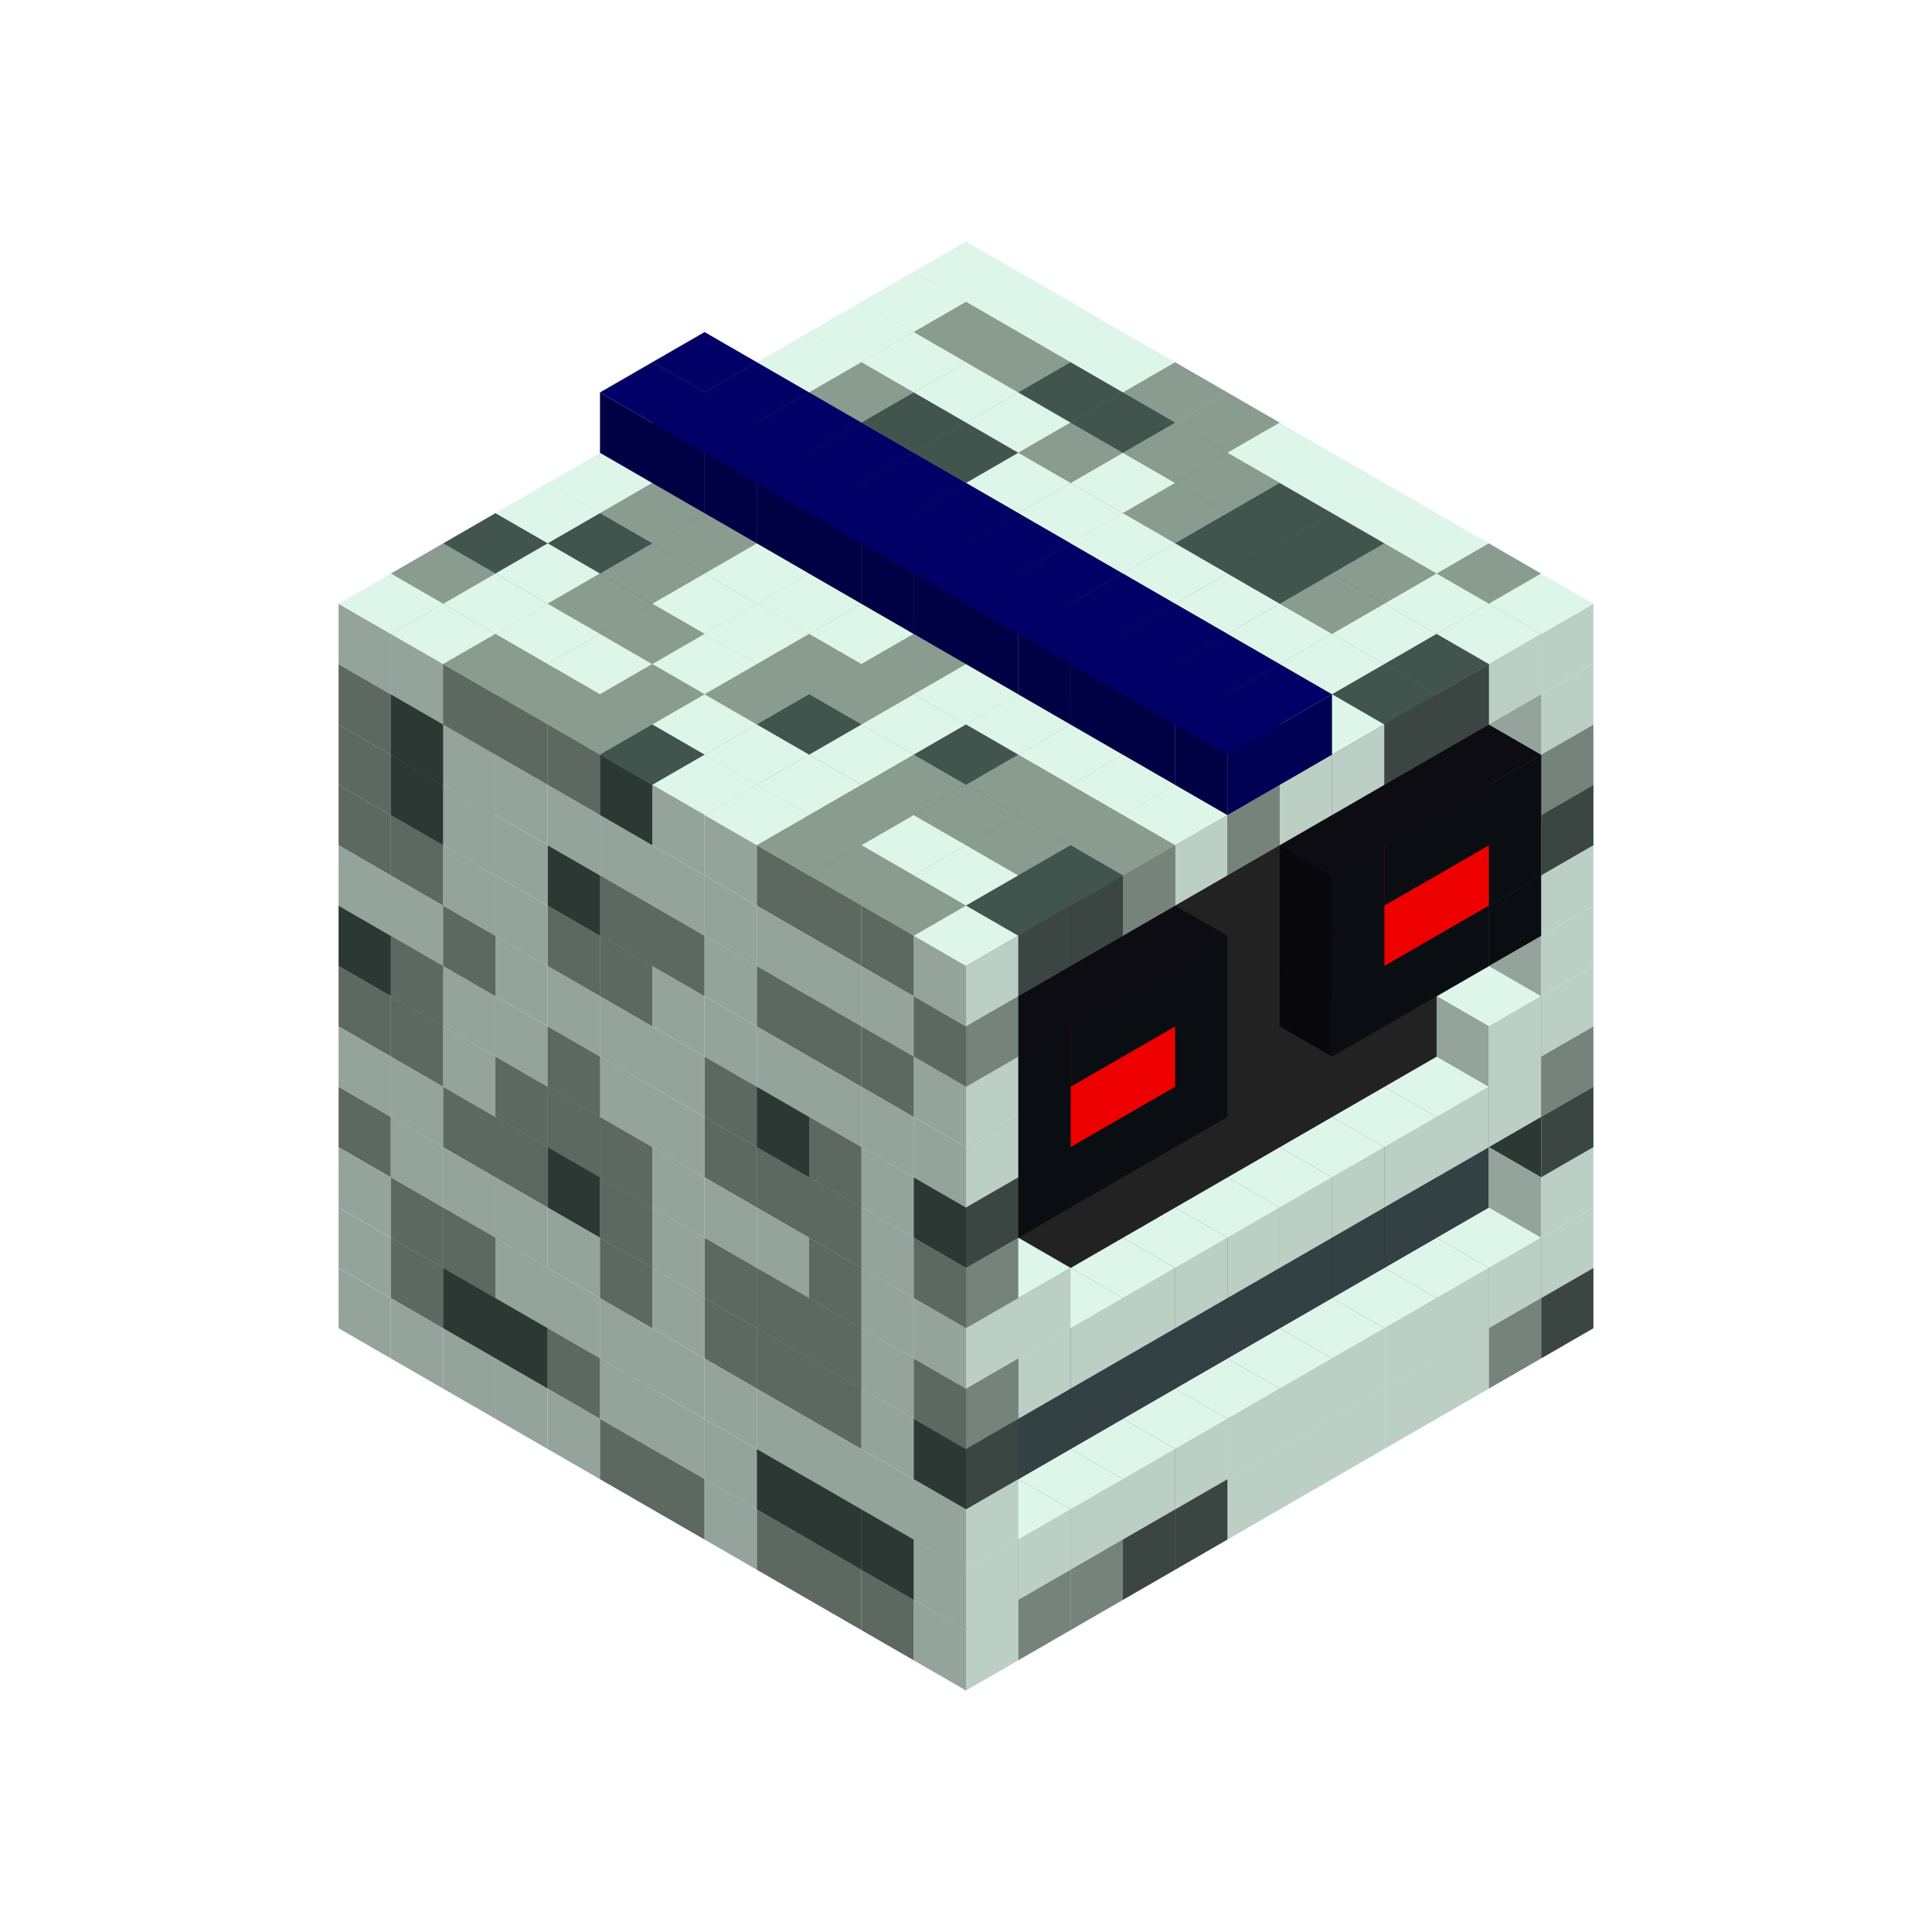 
<svg width='600' height='600' viewBox='4436371 5550000 3200000 3200000' xmlns='http://www.w3.org/2000/svg' xmlns:xlink='http://www.w3.org/1999/xlink'>
<use xlink:href='#v-0x000000e3-1' transform='translate(983738,3600000)'/>
<use xlink:href='#v-0x000000e3-1' transform='translate(1070341,3650000)'/>
<use xlink:href='#v-0x000000e3-1' transform='translate(1156944,3700000)'/>
<use xlink:href='#v-0x000000e3-1' transform='translate(1243547,3750000)'/>
<use xlink:href='#v-0x000000e3-1' transform='translate(1330150,3800000)'/>
<use xlink:href='#v-0x000000e3-4' transform='translate(1416753,3850000)'/>
<use xlink:href='#v-0x000000e3-4' transform='translate(1503356,3900000)'/>
<use xlink:href='#v-0x000000e3-1' transform='translate(1589959,3950000)'/>
<use xlink:href='#v-0x000000e3-4' transform='translate(1676562,4000000)'/>
<use xlink:href='#v-0x000000e3-4' transform='translate(1763165,4050000)'/>
<use xlink:href='#v-0x000000e3-4' transform='translate(1849768,4100000)'/>
<use xlink:href='#v-0x000000e3-5' transform='translate(2889004,3600000)'/>
<use xlink:href='#v-0x000000e3-4' transform='translate(2802401,3650000)'/>
<use xlink:href='#v-0x000000e3-1' transform='translate(2715798,3700000)'/>
<use xlink:href='#v-0x000000e3-1' transform='translate(2629195,3750000)'/>
<use xlink:href='#v-0x000000e3-1' transform='translate(2542592,3800000)'/>
<use xlink:href='#v-0x000000e3-1' transform='translate(2455989,3850000)'/>
<use xlink:href='#v-0x000000e3-1' transform='translate(2369386,3900000)'/>
<use xlink:href='#v-0x000000e3-5' transform='translate(2282783,3950000)'/>
<use xlink:href='#v-0x000000e3-5' transform='translate(2196180,4000000)'/>
<use xlink:href='#v-0x000000e3-4' transform='translate(2109577,4050000)'/>
<use xlink:href='#v-0x000000e3-4' transform='translate(2022974,4100000)'/>
<use xlink:href='#v-0x000000e3-1' transform='translate(1936371,4150000)'/>
<use xlink:href='#v-0x000000e3-1' transform='translate(983738,3500000)'/>
<use xlink:href='#v-0x000000e3-4' transform='translate(1070341,3550000)'/>
<use xlink:href='#v-0x000000e3-5' transform='translate(1156944,3600000)'/>
<use xlink:href='#v-0x000000e3-5' transform='translate(1243547,3650000)'/>
<use xlink:href='#v-0x000000e3-4' transform='translate(1330150,3700000)'/>
<use xlink:href='#v-0x000000e3-1' transform='translate(1416753,3750000)'/>
<use xlink:href='#v-0x000000e3-1' transform='translate(1503356,3800000)'/>
<use xlink:href='#v-0x000000e3-1' transform='translate(1589959,3850000)'/>
<use xlink:href='#v-0x000000e3-5' transform='translate(1676562,3900000)'/>
<use xlink:href='#v-0x000000e3-5' transform='translate(1763165,3950000)'/>
<use xlink:href='#v-0x000000e3-2' transform='translate(2715798,3500000)'/>
<use xlink:href='#v-0x000000e3-2' transform='translate(2629195,3550000)'/>
<use xlink:href='#v-0x000000e3-2' transform='translate(2542592,3600000)'/>
<use xlink:href='#v-0x000000e3-2' transform='translate(2455989,3650000)'/>
<use xlink:href='#v-0x000000e3-2' transform='translate(2369386,3700000)'/>
<use xlink:href='#v-0x000000e3-2' transform='translate(2282783,3750000)'/>
<use xlink:href='#v-0x000000e3-2' transform='translate(2196180,3800000)'/>
<use xlink:href='#v-0x000000e3-2' transform='translate(2109577,3850000)'/>
<use xlink:href='#v-0x000000e3-2' transform='translate(2022974,3900000)'/>
<use xlink:href='#v-0x000000e3-2' transform='translate(1936371,3950000)'/>
<use xlink:href='#v-0x000000e3-5' transform='translate(1849768,4000000)'/>
<use xlink:href='#v-0x000000e3-1' transform='translate(2889004,3500000)'/>
<use xlink:href='#v-0x000000e3-1' transform='translate(2802401,3550000)'/>
<use xlink:href='#v-0x000000e3-1' transform='translate(2715798,3600000)'/>
<use xlink:href='#v-0x000000e3-1' transform='translate(2629195,3650000)'/>
<use xlink:href='#v-0x000000e3-1' transform='translate(2542592,3700000)'/>
<use xlink:href='#v-0x000000e3-1' transform='translate(2455989,3750000)'/>
<use xlink:href='#v-0x000000e3-1' transform='translate(2369386,3800000)'/>
<use xlink:href='#v-0x000000e3-1' transform='translate(2282783,3850000)'/>
<use xlink:href='#v-0x000000e3-1' transform='translate(2196180,3900000)'/>
<use xlink:href='#v-0x000000e3-1' transform='translate(2109577,3950000)'/>
<use xlink:href='#v-0x000000e3-1' transform='translate(2022974,4000000)'/>
<use xlink:href='#v-0x000000e3-1' transform='translate(1936371,4050000)'/>
<use xlink:href='#v-0x000000e3-1' transform='translate(983738,3400000)'/>
<use xlink:href='#v-0x000000e3-4' transform='translate(1070341,3450000)'/>
<use xlink:href='#v-0x000000e3-4' transform='translate(1156944,3500000)'/>
<use xlink:href='#v-0x000000e3-1' transform='translate(1243547,3550000)'/>
<use xlink:href='#v-0x000000e3-1' transform='translate(1330150,3600000)'/>
<use xlink:href='#v-0x000000e3-1' transform='translate(1416753,3650000)'/>
<use xlink:href='#v-0x000000e3-1' transform='translate(1503356,3700000)'/>
<use xlink:href='#v-0x000000e3-1' transform='translate(1589959,3750000)'/>
<use xlink:href='#v-0x000000e3-1' transform='translate(1676562,3800000)'/>
<use xlink:href='#v-0x000000e3-1' transform='translate(1763165,3850000)'/>
<use xlink:href='#v-0x000000e3-6' transform='translate(2715798,3400000)'/>
<use xlink:href='#v-0x000000e3-6' transform='translate(2629195,3450000)'/>
<use xlink:href='#v-0x000000e3-6' transform='translate(2542592,3500000)'/>
<use xlink:href='#v-0x000000e3-6' transform='translate(2455989,3550000)'/>
<use xlink:href='#v-0x000000e3-6' transform='translate(2369386,3600000)'/>
<use xlink:href='#v-0x000000e3-6' transform='translate(2282783,3650000)'/>
<use xlink:href='#v-0x000000e3-6' transform='translate(2196180,3700000)'/>
<use xlink:href='#v-0x000000e3-6' transform='translate(2109577,3750000)'/>
<use xlink:href='#v-0x000000e3-6' transform='translate(2022974,3800000)'/>
<use xlink:href='#v-0x000000e3-6' transform='translate(1936371,3850000)'/>
<use xlink:href='#v-0x000000e3-1' transform='translate(1849768,3900000)'/>
<use xlink:href='#v-0x000000e3-1' transform='translate(2889004,3400000)'/>
<use xlink:href='#v-0x000000e3-1' transform='translate(1936371,3950000)'/>
<use xlink:href='#v-0x000000e3-4' transform='translate(983738,3300000)'/>
<use xlink:href='#v-0x000000e3-1' transform='translate(1070341,3350000)'/>
<use xlink:href='#v-0x000000e3-1' transform='translate(1156944,3400000)'/>
<use xlink:href='#v-0x000000e3-1' transform='translate(1243547,3450000)'/>
<use xlink:href='#v-0x000000e3-1' transform='translate(1330150,3500000)'/>
<use xlink:href='#v-0x000000e3-4' transform='translate(1416753,3550000)'/>
<use xlink:href='#v-0x000000e3-1' transform='translate(1503356,3600000)'/>
<use xlink:href='#v-0x000000e3-4' transform='translate(1589959,3650000)'/>
<use xlink:href='#v-0x000000e3-4' transform='translate(1676562,3700000)'/>
<use xlink:href='#v-0x000000e3-4' transform='translate(1763165,3750000)'/>
<use xlink:href='#v-0x000000e3-6' transform='translate(2715798,3300000)'/>
<use xlink:href='#v-0x000000e3-6' transform='translate(2629195,3350000)'/>
<use xlink:href='#v-0x000000e3-6' transform='translate(2542592,3400000)'/>
<use xlink:href='#v-0x000000e3-6' transform='translate(2455989,3450000)'/>
<use xlink:href='#v-0x000000e3-6' transform='translate(2369386,3500000)'/>
<use xlink:href='#v-0x000000e3-6' transform='translate(2282783,3550000)'/>
<use xlink:href='#v-0x000000e3-6' transform='translate(2196180,3600000)'/>
<use xlink:href='#v-0x000000e3-6' transform='translate(2109577,3650000)'/>
<use xlink:href='#v-0x000000e3-6' transform='translate(2022974,3700000)'/>
<use xlink:href='#v-0x000000e3-6' transform='translate(1936371,3750000)'/>
<use xlink:href='#v-0x000000e3-1' transform='translate(1849768,3800000)'/>
<use xlink:href='#v-0x000000e3-5' transform='translate(2889004,3300000)'/>
<use xlink:href='#v-0x000000e3-5' transform='translate(1936371,3850000)'/>
<use xlink:href='#v-0x000000e3-1' transform='translate(983738,3200000)'/>
<use xlink:href='#v-0x000000e3-1' transform='translate(1070341,3250000)'/>
<use xlink:href='#v-0x000000e3-4' transform='translate(1156944,3300000)'/>
<use xlink:href='#v-0x000000e3-4' transform='translate(1243547,3350000)'/>
<use xlink:href='#v-0x000000e3-5' transform='translate(1330150,3400000)'/>
<use xlink:href='#v-0x000000e3-4' transform='translate(1416753,3450000)'/>
<use xlink:href='#v-0x000000e3-1' transform='translate(1503356,3500000)'/>
<use xlink:href='#v-0x000000e3-4' transform='translate(1589959,3550000)'/>
<use xlink:href='#v-0x000000e3-4' transform='translate(1676562,3600000)'/>
<use xlink:href='#v-0x000000e3-4' transform='translate(1763165,3650000)'/>
<use xlink:href='#v-0x000000e3-2' transform='translate(2715798,3200000)'/>
<use xlink:href='#v-0x000000e3-2' transform='translate(2629195,3250000)'/>
<use xlink:href='#v-0x000000e3-2' transform='translate(2542592,3300000)'/>
<use xlink:href='#v-0x000000e3-2' transform='translate(2455989,3350000)'/>
<use xlink:href='#v-0x000000e3-2' transform='translate(2369386,3400000)'/>
<use xlink:href='#v-0x000000e3-2' transform='translate(2282783,3450000)'/>
<use xlink:href='#v-0x000000e3-2' transform='translate(2196180,3500000)'/>
<use xlink:href='#v-0x000000e3-2' transform='translate(2109577,3550000)'/>
<use xlink:href='#v-0x000000e3-2' transform='translate(2022974,3600000)'/>
<use xlink:href='#v-0x000000e3-2' transform='translate(1936371,3650000)'/>
<use xlink:href='#v-0x000000e3-1' transform='translate(1849768,3700000)'/>
<use xlink:href='#v-0x000000e3-4' transform='translate(2889004,3200000)'/>
<use xlink:href='#v-0x000000e3-1' transform='translate(2802401,3250000)'/>
<use xlink:href='#v-0x000000e3-1' transform='translate(2715798,3300000)'/>
<use xlink:href='#v-0x000000e3-1' transform='translate(2629195,3350000)'/>
<use xlink:href='#v-0x000000e3-1' transform='translate(2542592,3400000)'/>
<use xlink:href='#v-0x000000e3-1' transform='translate(2455989,3450000)'/>
<use xlink:href='#v-0x000000e3-1' transform='translate(2369386,3500000)'/>
<use xlink:href='#v-0x000000e3-1' transform='translate(2282783,3550000)'/>
<use xlink:href='#v-0x000000e3-1' transform='translate(2196180,3600000)'/>
<use xlink:href='#v-0x000000e3-1' transform='translate(2109577,3650000)'/>
<use xlink:href='#v-0x000000e3-1' transform='translate(2022974,3700000)'/>
<use xlink:href='#v-0x000000e3-4' transform='translate(1936371,3750000)'/>
<use xlink:href='#v-0x000000e3-4' transform='translate(983738,3100000)'/>
<use xlink:href='#v-0x000000e3-4' transform='translate(1070341,3150000)'/>
<use xlink:href='#v-0x000000e3-1' transform='translate(1156944,3200000)'/>
<use xlink:href='#v-0x000000e3-4' transform='translate(1243547,3250000)'/>
<use xlink:href='#v-0x000000e3-4' transform='translate(1330150,3300000)'/>
<use xlink:href='#v-0x000000e3-4' transform='translate(1416753,3350000)'/>
<use xlink:href='#v-0x000000e3-1' transform='translate(1503356,3400000)'/>
<use xlink:href='#v-0x000000e3-1' transform='translate(1589959,3450000)'/>
<use xlink:href='#v-0x000000e3-1' transform='translate(1676562,3500000)'/>
<use xlink:href='#v-0x000000e3-4' transform='translate(1763165,3550000)'/>
<use xlink:href='#v-0x000000e3-2' transform='translate(2715798,3100000)'/>
<use xlink:href='#v-0x000000e3-2' transform='translate(2629195,3150000)'/>
<use xlink:href='#v-0x000000e3-2' transform='translate(2542592,3200000)'/>
<use xlink:href='#v-0x000000e3-2' transform='translate(2455989,3250000)'/>
<use xlink:href='#v-0x000000e3-2' transform='translate(2369386,3300000)'/>
<use xlink:href='#v-0x000000e3-2' transform='translate(2282783,3350000)'/>
<use xlink:href='#v-0x000000e3-2' transform='translate(2196180,3400000)'/>
<use xlink:href='#v-0x000000e3-2' transform='translate(2109577,3450000)'/>
<use xlink:href='#v-0x000000e3-2' transform='translate(2022974,3500000)'/>
<use xlink:href='#v-0x000000e3-2' transform='translate(1936371,3550000)'/>
<use xlink:href='#v-0x000000e3-1' transform='translate(1849768,3600000)'/>
<use xlink:href='#v-0x000000e3-1' transform='translate(2889004,3100000)'/>
<use xlink:href='#v-0x000000e3-1' transform='translate(2802401,3150000)'/>
<use xlink:href='#v-0x000000e3-1' transform='translate(2022974,3600000)'/>
<use xlink:href='#v-0x000000e3-1' transform='translate(1936371,3650000)'/>
<use xlink:href='#v-0x000000e3-5' transform='translate(983738,3000000)'/>
<use xlink:href='#v-0x000000e3-4' transform='translate(1070341,3050000)'/>
<use xlink:href='#v-0x000000e3-1' transform='translate(1156944,3100000)'/>
<use xlink:href='#v-0x000000e3-1' transform='translate(1243547,3150000)'/>
<use xlink:href='#v-0x000000e3-4' transform='translate(1330150,3200000)'/>
<use xlink:href='#v-0x000000e3-1' transform='translate(1416753,3250000)'/>
<use xlink:href='#v-0x000000e3-1' transform='translate(1503356,3300000)'/>
<use xlink:href='#v-0x000000e3-4' transform='translate(1589959,3350000)'/>
<use xlink:href='#v-0x000000e3-4' transform='translate(1676562,3400000)'/>
<use xlink:href='#v-0x000000e3-4' transform='translate(1763165,3450000)'/>
<use xlink:href='#v-0x000000e3-2' transform='translate(2715798,3000000)'/>
<use xlink:href='#v-0x000000e3-2' transform='translate(2629195,3050000)'/>
<use xlink:href='#v-0x000000e3-2' transform='translate(2542592,3100000)'/>
<use xlink:href='#v-0x000000e3-2' transform='translate(2455989,3150000)'/>
<use xlink:href='#v-0x000000e3-2' transform='translate(2369386,3200000)'/>
<use xlink:href='#v-0x000000e3-2' transform='translate(2282783,3250000)'/>
<use xlink:href='#v-0x000000e3-2' transform='translate(2196180,3300000)'/>
<use xlink:href='#v-0x000000e3-2' transform='translate(2109577,3350000)'/>
<use xlink:href='#v-0x000000e3-2' transform='translate(2022974,3400000)'/>
<use xlink:href='#v-0x000000e3-2' transform='translate(1936371,3450000)'/>
<use xlink:href='#v-0x000000e3-1' transform='translate(1849768,3500000)'/>
<use xlink:href='#v-0x000000e3-1' transform='translate(2889004,3000000)'/>
<use xlink:href='#v-0x000000e3-4' transform='translate(1936371,3550000)'/>
<use xlink:href='#v-0x000000e3-1' transform='translate(983738,2900000)'/>
<use xlink:href='#v-0x000000e3-1' transform='translate(1070341,2950000)'/>
<use xlink:href='#v-0x000000e3-4' transform='translate(1156944,3000000)'/>
<use xlink:href='#v-0x000000e3-1' transform='translate(1243547,3050000)'/>
<use xlink:href='#v-0x000000e3-1' transform='translate(1330150,3100000)'/>
<use xlink:href='#v-0x000000e3-1' transform='translate(1416753,3150000)'/>
<use xlink:href='#v-0x000000e3-1' transform='translate(1503356,3200000)'/>
<use xlink:href='#v-0x000000e3-4' transform='translate(1589959,3250000)'/>
<use xlink:href='#v-0x000000e3-5' transform='translate(1676562,3300000)'/>
<use xlink:href='#v-0x000000e3-4' transform='translate(1763165,3350000)'/>
<use xlink:href='#v-0x000000e3-2' transform='translate(2715798,2900000)'/>
<use xlink:href='#v-0x000000e3-2' transform='translate(2629195,2950000)'/>
<use xlink:href='#v-0x000000e3-2' transform='translate(2542592,3000000)'/>
<use xlink:href='#v-0x000000e3-2' transform='translate(2455989,3050000)'/>
<use xlink:href='#v-0x000000e3-2' transform='translate(2369386,3100000)'/>
<use xlink:href='#v-0x000000e3-2' transform='translate(2282783,3150000)'/>
<use xlink:href='#v-0x000000e3-2' transform='translate(2196180,3200000)'/>
<use xlink:href='#v-0x000000e3-2' transform='translate(2109577,3250000)'/>
<use xlink:href='#v-0x000000e3-2' transform='translate(2022974,3300000)'/>
<use xlink:href='#v-0x000000e3-2' transform='translate(1936371,3350000)'/>
<use xlink:href='#v-0x000000e3-1' transform='translate(1849768,3400000)'/>
<use xlink:href='#v-0x000000e3-1' transform='translate(2889004,2900000)'/>
<use xlink:href='#v-0x000000e3-7' transform='translate(2802401,2950000)'/>
<use xlink:href='#v-0x000000e3-7' transform='translate(2715798,3000000)'/>
<use xlink:href='#v-0x000000e3-7' transform='translate(2629195,3050000)'/>
<use xlink:href='#v-0x000000e3-7' transform='translate(2542592,3100000)'/>
<use xlink:href='#v-0x000000e3-7' transform='translate(2282783,3250000)'/>
<use xlink:href='#v-0x000000e3-7' transform='translate(2196180,3300000)'/>
<use xlink:href='#v-0x000000e3-7' transform='translate(2109577,3350000)'/>
<use xlink:href='#v-0x000000e3-7' transform='translate(2022974,3400000)'/>
<use xlink:href='#v-0x000000e3-5' transform='translate(1936371,3450000)'/>
<use xlink:href='#v-0x000000e3-4' transform='translate(983738,2800000)'/>
<use xlink:href='#v-0x000000e3-4' transform='translate(1070341,2850000)'/>
<use xlink:href='#v-0x000000e3-1' transform='translate(1156944,2900000)'/>
<use xlink:href='#v-0x000000e3-1' transform='translate(1243547,2950000)'/>
<use xlink:href='#v-0x000000e3-4' transform='translate(1330150,3000000)'/>
<use xlink:href='#v-0x000000e3-4' transform='translate(1416753,3050000)'/>
<use xlink:href='#v-0x000000e3-1' transform='translate(1503356,3100000)'/>
<use xlink:href='#v-0x000000e3-1' transform='translate(1589959,3150000)'/>
<use xlink:href='#v-0x000000e3-1' transform='translate(1676562,3200000)'/>
<use xlink:href='#v-0x000000e3-1' transform='translate(1763165,3250000)'/>
<use xlink:href='#v-0x000000e3-2' transform='translate(2715798,2800000)'/>
<use xlink:href='#v-0x000000e3-2' transform='translate(2629195,2850000)'/>
<use xlink:href='#v-0x000000e3-2' transform='translate(2542592,2900000)'/>
<use xlink:href='#v-0x000000e3-2' transform='translate(2455989,2950000)'/>
<use xlink:href='#v-0x000000e3-2' transform='translate(2369386,3000000)'/>
<use xlink:href='#v-0x000000e3-2' transform='translate(2282783,3050000)'/>
<use xlink:href='#v-0x000000e3-2' transform='translate(2196180,3100000)'/>
<use xlink:href='#v-0x000000e3-2' transform='translate(2109577,3150000)'/>
<use xlink:href='#v-0x000000e3-2' transform='translate(2022974,3200000)'/>
<use xlink:href='#v-0x000000e3-2' transform='translate(1936371,3250000)'/>
<use xlink:href='#v-0x000000e3-1' transform='translate(1849768,3300000)'/>
<use xlink:href='#v-0x000000e3-5' transform='translate(2889004,2800000)'/>
<use xlink:href='#v-0x000000e3-7' transform='translate(2802401,2850000)'/>
<use xlink:href='#v-0x000000e3-8' transform='translate(2715798,2900000)'/>
<use xlink:href='#v-0x000000e3-8' transform='translate(2629195,2950000)'/>
<use xlink:href='#v-0x000000e3-7' transform='translate(2542592,3000000)'/>
<use xlink:href='#v-0x000000e3-7' transform='translate(2282783,3150000)'/>
<use xlink:href='#v-0x000000e3-8' transform='translate(2196180,3200000)'/>
<use xlink:href='#v-0x000000e3-8' transform='translate(2109577,3250000)'/>
<use xlink:href='#v-0x000000e3-7' transform='translate(2022974,3300000)'/>
<use xlink:href='#v-0x000000e3-1' transform='translate(1936371,3350000)'/>
<use xlink:href='#v-0x000000e3-4' transform='translate(983738,2700000)'/>
<use xlink:href='#v-0x000000e3-5' transform='translate(1070341,2750000)'/>
<use xlink:href='#v-0x000000e3-1' transform='translate(1156944,2800000)'/>
<use xlink:href='#v-0x000000e3-1' transform='translate(1243547,2850000)'/>
<use xlink:href='#v-0x000000e3-5' transform='translate(1330150,2900000)'/>
<use xlink:href='#v-0x000000e3-4' transform='translate(1416753,2950000)'/>
<use xlink:href='#v-0x000000e3-4' transform='translate(1503356,3000000)'/>
<use xlink:href='#v-0x000000e3-1' transform='translate(1589959,3050000)'/>
<use xlink:href='#v-0x000000e3-4' transform='translate(1676562,3100000)'/>
<use xlink:href='#v-0x000000e3-4' transform='translate(1763165,3150000)'/>
<use xlink:href='#v-0x000000e3-2' transform='translate(2715798,2700000)'/>
<use xlink:href='#v-0x000000e3-2' transform='translate(2629195,2750000)'/>
<use xlink:href='#v-0x000000e3-2' transform='translate(2542592,2800000)'/>
<use xlink:href='#v-0x000000e3-2' transform='translate(2455989,2850000)'/>
<use xlink:href='#v-0x000000e3-2' transform='translate(2369386,2900000)'/>
<use xlink:href='#v-0x000000e3-2' transform='translate(2282783,2950000)'/>
<use xlink:href='#v-0x000000e3-2' transform='translate(2196180,3000000)'/>
<use xlink:href='#v-0x000000e3-2' transform='translate(2109577,3050000)'/>
<use xlink:href='#v-0x000000e3-2' transform='translate(2022974,3100000)'/>
<use xlink:href='#v-0x000000e3-2' transform='translate(1936371,3150000)'/>
<use xlink:href='#v-0x000000e3-4' transform='translate(1849768,3200000)'/>
<use xlink:href='#v-0x000000e3-4' transform='translate(2889004,2700000)'/>
<use xlink:href='#v-0x000000e3-7' transform='translate(2802401,2750000)'/>
<use xlink:href='#v-0x000000e3-7' transform='translate(2715798,2800000)'/>
<use xlink:href='#v-0x000000e3-7' transform='translate(2629195,2850000)'/>
<use xlink:href='#v-0x000000e3-7' transform='translate(2542592,2900000)'/>
<use xlink:href='#v-0x000000e3-7' transform='translate(2282783,3050000)'/>
<use xlink:href='#v-0x000000e3-7' transform='translate(2196180,3100000)'/>
<use xlink:href='#v-0x000000e3-7' transform='translate(2109577,3150000)'/>
<use xlink:href='#v-0x000000e3-7' transform='translate(2022974,3200000)'/>
<use xlink:href='#v-0x000000e3-1' transform='translate(1936371,3250000)'/>
<use xlink:href='#v-0x000000e3-4' transform='translate(983738,2600000)'/>
<use xlink:href='#v-0x000000e3-5' transform='translate(1070341,2650000)'/>
<use xlink:href='#v-0x000000e3-1' transform='translate(1156944,2700000)'/>
<use xlink:href='#v-0x000000e3-1' transform='translate(1243547,2750000)'/>
<use xlink:href='#v-0x000000e3-1' transform='translate(1330150,2800000)'/>
<use xlink:href='#v-0x000000e3-1' transform='translate(1416753,2850000)'/>
<use xlink:href='#v-0x000000e3-1' transform='translate(1503356,2900000)'/>
<use xlink:href='#v-0x000000e3-1' transform='translate(1589959,2950000)'/>
<use xlink:href='#v-0x000000e3-1' transform='translate(1676562,3000000)'/>
<use xlink:href='#v-0x000000e3-1' transform='translate(1763165,3050000)'/>
<use xlink:href='#v-0x000000e3-2' transform='translate(2715798,2600000)'/>
<use xlink:href='#v-0x000000e3-2' transform='translate(2629195,2650000)'/>
<use xlink:href='#v-0x000000e3-2' transform='translate(2542592,2700000)'/>
<use xlink:href='#v-0x000000e3-2' transform='translate(2455989,2750000)'/>
<use xlink:href='#v-0x000000e3-2' transform='translate(2369386,2800000)'/>
<use xlink:href='#v-0x000000e3-2' transform='translate(2282783,2850000)'/>
<use xlink:href='#v-0x000000e3-2' transform='translate(2196180,2900000)'/>
<use xlink:href='#v-0x000000e3-2' transform='translate(2109577,2950000)'/>
<use xlink:href='#v-0x000000e3-2' transform='translate(2022974,3000000)'/>
<use xlink:href='#v-0x000000e3-2' transform='translate(1936371,3050000)'/>
<use xlink:href='#v-0x000000e3-1' transform='translate(1849768,3100000)'/>
<use xlink:href='#v-0x000000e3-1' transform='translate(2889004,2600000)'/>
<use xlink:href='#v-0x000000e3-4' transform='translate(1936371,3150000)'/>
<use xlink:href='#v-0x000000e3-1' transform='translate(1936371,1950000)'/>
<use xlink:href='#v-0x000000e3-1' transform='translate(1849768,2000000)'/>
<use xlink:href='#v-0x000000e3-1' transform='translate(1763165,2050000)'/>
<use xlink:href='#v-0x000000e3-1' transform='translate(1676562,2100000)'/>
<use xlink:href='#v-0x000000e3-1' transform='translate(1589959,2150000)'/>
<use xlink:href='#v-0x000000e3-1' transform='translate(1503356,2200000)'/>
<use xlink:href='#v-0x000000e3-1' transform='translate(1416753,2250000)'/>
<use xlink:href='#v-0x000000e3-1' transform='translate(1330150,2300000)'/>
<use xlink:href='#v-0x000000e3-1' transform='translate(1243547,2350000)'/>
<use xlink:href='#v-0x000000e3-5' transform='translate(1156944,2400000)'/>
<use xlink:href='#v-0x000000e3-4' transform='translate(1070341,2450000)'/>
<use xlink:href='#v-0x000000e3-1' transform='translate(983738,2500000)'/>
<use xlink:href='#v-0x000000e3-1' transform='translate(2022974,2000000)'/>
<use xlink:href='#v-0x000000e3-4' transform='translate(1936371,2050000)'/>
<use xlink:href='#v-0x000000e3-1' transform='translate(1849768,2100000)'/>
<use xlink:href='#v-0x000000e3-4' transform='translate(1763165,2150000)'/>
<use xlink:href='#v-0x000000e3-4' transform='translate(1676562,2200000)'/>
<use xlink:href='#v-0x000000e3-4' transform='translate(1589959,2250000)'/>
<use xlink:href='#v-0x000000e3-4' transform='translate(1503356,2300000)'/>
<use xlink:href='#v-0x000000e3-4' transform='translate(1416753,2350000)'/>
<use xlink:href='#v-0x000000e3-5' transform='translate(1330150,2400000)'/>
<use xlink:href='#v-0x000000e3-1' transform='translate(1243547,2450000)'/>
<use xlink:href='#v-0x000000e3-1' transform='translate(1156944,2500000)'/>
<use xlink:href='#v-0x000000e3-1' transform='translate(1070341,2550000)'/>
<use xlink:href='#v-0x000000e3-1' transform='translate(2109577,2050000)'/>
<use xlink:href='#v-0x000000e3-4' transform='translate(2022974,2100000)'/>
<use xlink:href='#v-0x000000e3-1' transform='translate(1936371,2150000)'/>
<use xlink:href='#v-0x000000e3-5' transform='translate(1849768,2200000)'/>
<use xlink:href='#v-0x000000e3-4' transform='translate(1763165,2250000)'/>
<use xlink:href='#v-0x000000e3-1' transform='translate(1676562,2300000)'/>
<use xlink:href='#v-0x000000e3-1' transform='translate(1589959,2350000)'/>
<use xlink:href='#v-0x000000e3-4' transform='translate(1503356,2400000)'/>
<use xlink:href='#v-0x000000e3-4' transform='translate(1416753,2450000)'/>
<use xlink:href='#v-0x000000e3-4' transform='translate(1330150,2500000)'/>
<use xlink:href='#v-0x000000e3-1' transform='translate(1243547,2550000)'/>
<use xlink:href='#v-0x000000e3-4' transform='translate(1156944,2600000)'/>
<use xlink:href='#v-0x000000e3-1' transform='translate(2196180,2100000)'/>
<use xlink:href='#v-0x000000e3-5' transform='translate(2109577,2150000)'/>
<use xlink:href='#v-0x000000e3-1' transform='translate(2022974,2200000)'/>
<use xlink:href='#v-0x000000e3-5' transform='translate(1936371,2250000)'/>
<use xlink:href='#v-0x000000e3-4' transform='translate(1849768,2300000)'/>
<use xlink:href='#v-0x000000e3-1' transform='translate(1763165,2350000)'/>
<use xlink:href='#v-0x000000e3-1' transform='translate(1676562,2400000)'/>
<use xlink:href='#v-0x000000e3-1' transform='translate(1589959,2450000)'/>
<use xlink:href='#v-0x000000e3-1' transform='translate(1503356,2500000)'/>
<use xlink:href='#v-0x000000e3-4' transform='translate(1416753,2550000)'/>
<use xlink:href='#v-0x000000e3-1' transform='translate(1330150,2600000)'/>
<use xlink:href='#v-0x000000e3-4' transform='translate(1243547,2650000)'/>
<use xlink:href='#v-0x000000e3-4' transform='translate(2282783,2150000)'/>
<use xlink:href='#v-0x000000e3-5' transform='translate(2196180,2200000)'/>
<use xlink:href='#v-0x000000e3-4' transform='translate(2109577,2250000)'/>
<use xlink:href='#v-0x000000e3-1' transform='translate(2022974,2300000)'/>
<use xlink:href='#v-0x000000e3-5' transform='translate(1936371,2350000)'/>
<use xlink:href='#v-0x000000e3-5' transform='translate(1849768,2400000)'/>
<use xlink:href='#v-0x000000e3-4' transform='translate(1763165,2450000)'/>
<use xlink:href='#v-0x000000e3-1' transform='translate(1676562,2500000)'/>
<use xlink:href='#v-0x000000e3-1' transform='translate(1589959,2550000)'/>
<use xlink:href='#v-0x000000e3-1' transform='translate(1503356,2600000)'/>
<use xlink:href='#v-0x000000e3-4' transform='translate(1416753,2650000)'/>
<use xlink:href='#v-0x000000e3-4' transform='translate(1330150,2700000)'/>
<use xlink:href='#v-0x000000e3-4' transform='translate(2369386,2200000)'/>
<use xlink:href='#v-0x000000e3-4' transform='translate(2282783,2250000)'/>
<use xlink:href='#v-0x000000e3-1' transform='translate(2196180,2300000)'/>
<use xlink:href='#v-0x000000e3-1' transform='translate(2109577,2350000)'/>
<use xlink:href='#v-0x000000e3-5' transform='translate(2022974,2400000)'/>
<use xlink:href='#v-0x000000e3-5' transform='translate(1936371,2450000)'/>
<use xlink:href='#v-0x000000e3-4' transform='translate(1849768,2500000)'/>
<use xlink:href='#v-0x000000e3-1' transform='translate(1763165,2550000)'/>
<use xlink:href='#v-0x000000e3-4' transform='translate(1676562,2600000)'/>
<use xlink:href='#v-0x000000e3-4' transform='translate(1589959,2650000)'/>
<use xlink:href='#v-0x000000e3-1' transform='translate(1503356,2700000)'/>
<use xlink:href='#v-0x000000e3-5' transform='translate(1416753,2750000)'/>
<use xlink:href='#v-0x000000e3-1' transform='translate(2455989,2250000)'/>
<use xlink:href='#v-0x000000e3-4' transform='translate(2369386,2300000)'/>
<use xlink:href='#v-0x000000e3-4' transform='translate(2282783,2350000)'/>
<use xlink:href='#v-0x000000e3-1' transform='translate(2196180,2400000)'/>
<use xlink:href='#v-0x000000e3-1' transform='translate(2109577,2450000)'/>
<use xlink:href='#v-0x000000e3-1' transform='translate(2022974,2500000)'/>
<use xlink:href='#v-0x000000e3-1' transform='translate(1936371,2550000)'/>
<use xlink:href='#v-0x000000e3-4' transform='translate(1849768,2600000)'/>
<use xlink:href='#v-0x000000e3-4' transform='translate(1763165,2650000)'/>
<use xlink:href='#v-0x000000e3-5' transform='translate(1676562,2700000)'/>
<use xlink:href='#v-0x000000e3-1' transform='translate(1589959,2750000)'/>
<use xlink:href='#v-0x000000e3-1' transform='translate(1503356,2800000)'/>
<use xlink:href='#v-0x000000e3-1' transform='translate(2542592,2300000)'/>
<use xlink:href='#v-0x000000e3-5' transform='translate(2455989,2350000)'/>
<use xlink:href='#v-0x000000e3-5' transform='translate(2369386,2400000)'/>
<use xlink:href='#v-0x000000e3-1' transform='translate(2282783,2450000)'/>
<use xlink:href='#v-0x000000e3-4' transform='translate(2196180,2500000)'/>
<use xlink:href='#v-0x000000e3-1' transform='translate(2109577,2550000)'/>
<use xlink:href='#v-0x000000e3-1' transform='translate(2022974,2600000)'/>
<use xlink:href='#v-0x000000e3-1' transform='translate(1936371,2650000)'/>
<use xlink:href='#v-0x000000e3-1' transform='translate(1849768,2700000)'/>
<use xlink:href='#v-0x000000e3-1' transform='translate(1763165,2750000)'/>
<use xlink:href='#v-0x000000e3-1' transform='translate(1676562,2800000)'/>
<use xlink:href='#v-0x000000e3-1' transform='translate(1589959,2850000)'/>
<use xlink:href='#v-0x000000e3-1' transform='translate(2629195,2350000)'/>
<use xlink:href='#v-0x000000e3-5' transform='translate(2542592,2400000)'/>
<use xlink:href='#v-0x000000e3-5' transform='translate(2455989,2450000)'/>
<use xlink:href='#v-0x000000e3-1' transform='translate(2369386,2500000)'/>
<use xlink:href='#v-0x000000e3-5' transform='translate(2282783,2550000)'/>
<use xlink:href='#v-0x000000e3-5' transform='translate(2196180,2600000)'/>
<use xlink:href='#v-0x000000e3-4' transform='translate(2109577,2650000)'/>
<use xlink:href='#v-0x000000e3-1' transform='translate(2022974,2700000)'/>
<use xlink:href='#v-0x000000e3-5' transform='translate(1936371,2750000)'/>
<use xlink:href='#v-0x000000e3-4' transform='translate(1849768,2800000)'/>
<use xlink:href='#v-0x000000e3-4' transform='translate(1763165,2850000)'/>
<use xlink:href='#v-0x000000e3-4' transform='translate(1676562,2900000)'/>
<use xlink:href='#v-0x000000e3-1' transform='translate(2715798,2400000)'/>
<use xlink:href='#v-0x000000e3-4' transform='translate(2629195,2450000)'/>
<use xlink:href='#v-0x000000e3-4' transform='translate(2542592,2500000)'/>
<use xlink:href='#v-0x000000e3-1' transform='translate(2455989,2550000)'/>
<use xlink:href='#v-0x000000e3-4' transform='translate(2369386,2600000)'/>
<use xlink:href='#v-0x000000e3-4' transform='translate(2282783,2650000)'/>
<use xlink:href='#v-0x000000e3-4' transform='translate(2196180,2700000)'/>
<use xlink:href='#v-0x000000e3-1' transform='translate(2109577,2750000)'/>
<use xlink:href='#v-0x000000e3-4' transform='translate(2022974,2800000)'/>
<use xlink:href='#v-0x000000e3-4' transform='translate(1936371,2850000)'/>
<use xlink:href='#v-0x000000e3-1' transform='translate(1849768,2900000)'/>
<use xlink:href='#v-0x000000e3-4' transform='translate(1763165,2950000)'/>
<use xlink:href='#v-0x000000e3-4' transform='translate(2802401,2450000)'/>
<use xlink:href='#v-0x000000e3-1' transform='translate(2715798,2500000)'/>
<use xlink:href='#v-0x000000e3-1' transform='translate(2629195,2550000)'/>
<use xlink:href='#v-0x000000e3-1' transform='translate(2542592,2600000)'/>
<use xlink:href='#v-0x000000e3-1' transform='translate(2455989,2650000)'/>
<use xlink:href='#v-0x000000e3-1' transform='translate(2369386,2700000)'/>
<use xlink:href='#v-0x000000e3-1' transform='translate(2282783,2750000)'/>
<use xlink:href='#v-0x000000e3-1' transform='translate(2196180,2800000)'/>
<use xlink:href='#v-0x000000e3-4' transform='translate(2109577,2850000)'/>
<use xlink:href='#v-0x000000e3-4' transform='translate(2022974,2900000)'/>
<use xlink:href='#v-0x000000e3-1' transform='translate(1936371,2950000)'/>
<use xlink:href='#v-0x000000e3-4' transform='translate(1849768,3000000)'/>
<use xlink:href='#v-0x000000e3-1' transform='translate(2889004,2500000)'/>
<use xlink:href='#v-0x000000e3-1' transform='translate(2802401,2550000)'/>
<use xlink:href='#v-0x000000e3-5' transform='translate(2715798,2600000)'/>
<use xlink:href='#v-0x000000e3-5' transform='translate(2629195,2650000)'/>
<use xlink:href='#v-0x000000e3-1' transform='translate(2542592,2700000)'/>
<use xlink:href='#v-0x000000e3-1' transform='translate(2455989,2750000)'/>
<use xlink:href='#v-0x000000e3-4' transform='translate(2369386,2800000)'/>
<use xlink:href='#v-0x000000e3-1' transform='translate(2282783,2850000)'/>
<use xlink:href='#v-0x000000e3-4' transform='translate(2196180,2900000)'/>
<use xlink:href='#v-0x000000e3-5' transform='translate(2109577,2950000)'/>
<use xlink:href='#v-0x000000e3-5' transform='translate(2022974,3000000)'/>
<use xlink:href='#v-0x000000e3-1' transform='translate(1936371,3050000)'/>
<use xlink:href='#v-0x000000e3-9' transform='translate(1503356,2100000)'/>
<use xlink:href='#v-0x000000e3-9' transform='translate(1416753,2150000)'/>
<use xlink:href='#v-0x000000e3-9' transform='translate(1589959,2150000)'/>
<use xlink:href='#v-0x000000e3-9' transform='translate(1503356,2200000)'/>
<use xlink:href='#v-0x000000e3-9' transform='translate(1676562,2200000)'/>
<use xlink:href='#v-0x000000e3-9' transform='translate(1589959,2250000)'/>
<use xlink:href='#v-0x000000e3-9' transform='translate(1763165,2250000)'/>
<use xlink:href='#v-0x000000e3-9' transform='translate(1676562,2300000)'/>
<use xlink:href='#v-0x000000e3-9' transform='translate(1849768,2300000)'/>
<use xlink:href='#v-0x000000e3-9' transform='translate(1763165,2350000)'/>
<use xlink:href='#v-0x000000e3-9' transform='translate(1936371,2350000)'/>
<use xlink:href='#v-0x000000e3-9' transform='translate(1849768,2400000)'/>
<use xlink:href='#v-0x000000e3-9' transform='translate(2022974,2400000)'/>
<use xlink:href='#v-0x000000e3-9' transform='translate(1936371,2450000)'/>
<use xlink:href='#v-0x000000e3-9' transform='translate(2109577,2450000)'/>
<use xlink:href='#v-0x000000e3-9' transform='translate(2022974,2500000)'/>
<use xlink:href='#v-0x000000e3-9' transform='translate(2196180,2500000)'/>
<use xlink:href='#v-0x000000e3-9' transform='translate(2109577,2550000)'/>
<use xlink:href='#v-0x000000e3-9' transform='translate(2282783,2550000)'/>
<use xlink:href='#v-0x000000e3-9' transform='translate(2196180,2600000)'/>
<use xlink:href='#v-0x000000e3-9' transform='translate(2369386,2600000)'/>
<use xlink:href='#v-0x000000e3-9' transform='translate(2282783,2650000)'/>
<use xlink:href='#v-0x000000e3-9' transform='translate(2455989,2650000)'/>
<use xlink:href='#v-0x000000e3-9' transform='translate(2369386,2700000)'/>
<defs>
<g id='v-0x000000e3-1'>
<polygon points='4100000,4100000 4100000,4200000 4013397,4150000 4013397,4050000' fill='#94a49c'/>
<polygon points='4100000,4100000 4100000,4200000 4186602,4150000 4186602,4050000' fill='#bbcfc5'/>
<polygon points='4100000,4100000 4013397,4050000 4100000,4000000 4186602,4050000' fill='#def6ea'/>
</g>
<g id='v-0x000000e3-2'>
<polygon points='4100000,4100000 4100000,4200000 4013397,4150000 4013397,4050000' fill='#181818'/>
<polygon points='4100000,4100000 4100000,4200000 4186602,4150000 4186602,4050000' fill='#222222'/>
<polygon points='4100000,4100000 4013397,4050000 4100000,4000000 4186602,4050000' fill='#242424'/>
</g>
<g id='v-0x000000e3-3'>
<polygon points='4100000,4100000 4100000,4200000 4013397,4150000 4013397,4050000' fill='#0c0c0c'/>
<polygon points='4100000,4100000 4100000,4200000 4186602,4150000 4186602,4050000' fill='#111111'/>
<polygon points='4100000,4100000 4013397,4050000 4100000,4000000 4186602,4050000' fill='#121212'/>
</g>
<g id='v-0x000000e3-4'>
<polygon points='4100000,4100000 4100000,4200000 4013397,4150000 4013397,4050000' fill='#5c6860'/>
<polygon points='4100000,4100000 4100000,4200000 4186602,4150000 4186602,4050000' fill='#76837b'/>
<polygon points='4100000,4100000 4013397,4050000 4100000,4000000 4186602,4050000' fill='#8a9c90'/>
</g>
<g id='v-0x000000e3-5'>
<polygon points='4100000,4100000 4100000,4200000 4013397,4150000 4013397,4050000' fill='#2c3834'/>
<polygon points='4100000,4100000 4100000,4200000 4186602,4150000 4186602,4050000' fill='#3b4642'/>
<polygon points='4100000,4100000 4013397,4050000 4100000,4000000 4186602,4050000' fill='#42544e'/>
</g>
<g id='v-0x000000e3-6'>
<polygon points='4100000,4100000 4100000,4200000 4013397,4150000 4013397,4050000' fill='#283034'/>
<polygon points='4100000,4100000 4100000,4200000 4186602,4150000 4186602,4050000' fill='#334044'/>
<polygon points='4100000,4100000 4013397,4050000 4100000,4000000 4186602,4050000' fill='#3c484e'/>
</g>
<g id='v-0x000000e3-7'>
<polygon points='4100000,4100000 4100000,4200000 4013397,4150000 4013397,4050000' fill='#08080c'/>
<polygon points='4100000,4100000 4100000,4200000 4186602,4150000 4186602,4050000' fill='#0a0d11'/>
<polygon points='4100000,4100000 4013397,4050000 4100000,4000000 4186602,4050000' fill='#0c0c12'/>
</g>
<g id='v-0x000000e3-8'>
<polygon points='4100000,4100000 4100000,4200000 4013397,4150000 4013397,4050000' fill='#bc0000'/>
<polygon points='4100000,4100000 4100000,4200000 4186602,4150000 4186602,4050000' fill='#ee0000'/>
<polygon points='4100000,4100000 4013397,4050000 4100000,4000000 4186602,4050000' fill='#ff0000'/>
</g>
<g id='v-0x000000e3-9'>
<polygon points='4100000,4100000 4100000,4200000 4013397,4150000 4013397,4050000' fill='#000044'/>
<polygon points='4100000,4100000 4100000,4200000 4186602,4150000 4186602,4050000' fill='#000055'/>
<polygon points='4100000,4100000 4013397,4050000 4100000,4000000 4186602,4050000' fill='#000066'/>
</g>
</defs>
</svg>
